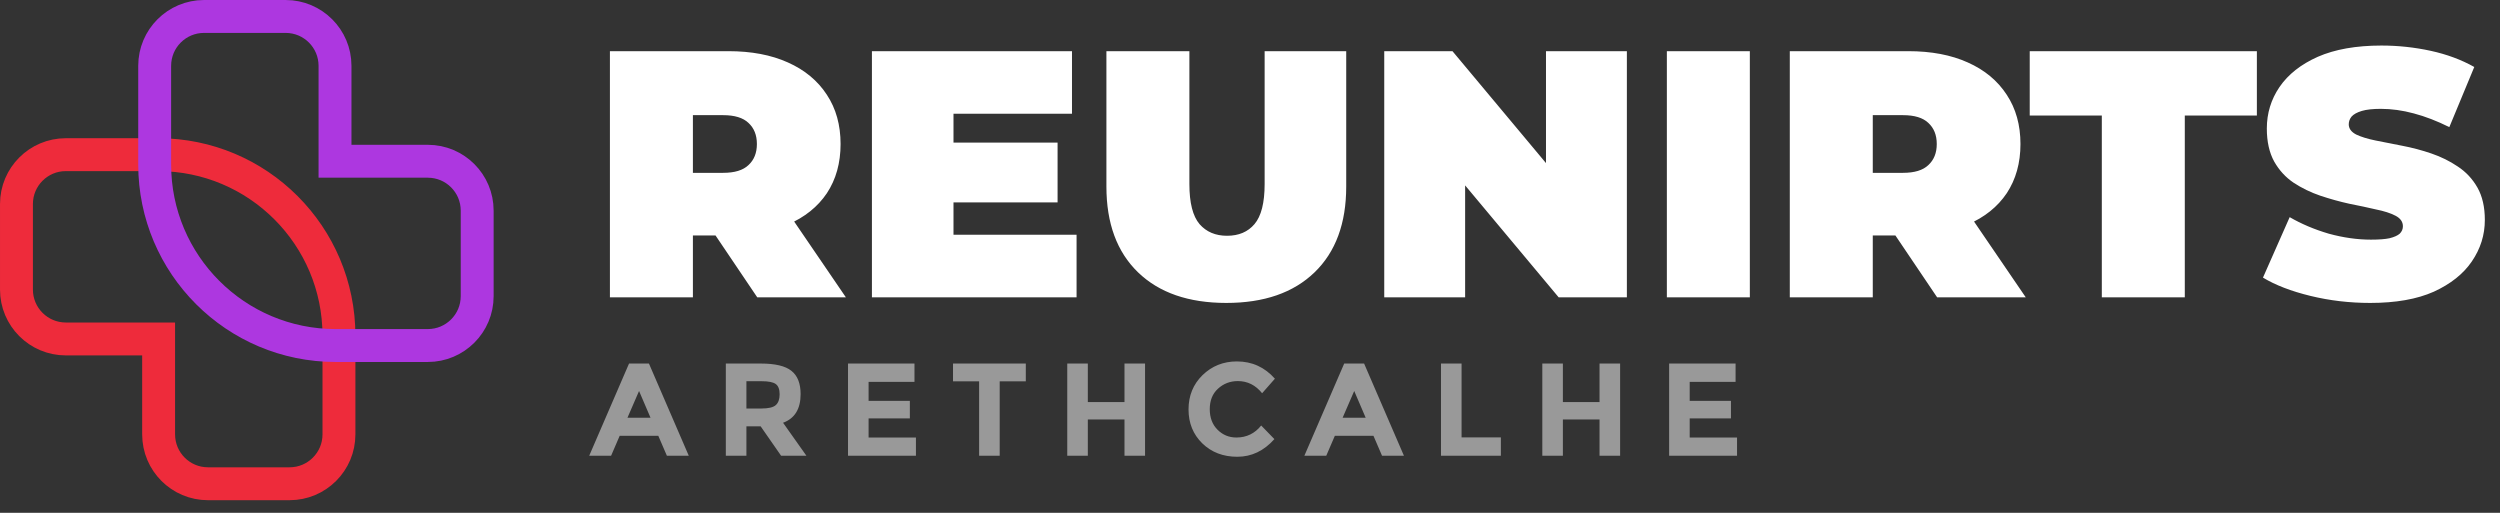 <svg width="156" height="32" viewBox="0 0 156 32" fill="none" xmlns="http://www.w3.org/2000/svg">
<rect x="0" y="0" width="156" height="32" fill="#333333" stroke="none"/>
<path d="M38.059 18.552V3.193L45.453 3.193C46.886 3.193 48.123 3.427 49.161 3.895C50.214 4.363 51.026 5.036 51.597 5.914C52.167 6.777 52.452 7.801 52.452 8.986C52.452 10.171 52.167 11.194 51.597 12.057C51.026 12.906 50.214 13.557 49.161 14.01C48.123 14.464 46.886 14.691 45.453 14.691L40.933 14.691L43.237 12.562V18.552H38.059ZM47.252 18.552L43.478 12.957H48.964L52.782 18.552L47.252 18.552ZM43.237 13.133L40.933 10.785L45.124 10.785C45.841 10.785 46.367 10.624 46.704 10.302C47.055 9.98 47.23 9.542 47.23 8.986C47.23 8.43 47.055 7.991 46.704 7.669C46.367 7.347 45.841 7.186 45.124 7.186L40.933 7.186L43.237 4.839V13.133ZM59.147 8.898H65.993V12.628L59.147 12.628V8.898ZM59.498 14.647L67.178 14.647V18.552H54.408V3.193L66.892 3.193V7.099L59.498 7.099V14.647ZM76.522 18.903C74.166 18.903 72.331 18.267 71.014 16.994C69.698 15.722 69.04 13.937 69.04 11.641V3.193L74.218 3.193V11.487C74.218 12.657 74.43 13.491 74.854 13.988C75.278 14.471 75.849 14.712 76.566 14.712C77.297 14.712 77.867 14.471 78.277 13.988C78.701 13.491 78.913 12.657 78.913 11.487V3.193L84.004 3.193V11.641C84.004 13.937 83.345 15.722 82.029 16.994C80.712 18.267 78.877 18.903 76.522 18.903ZM86.377 18.552V3.193L90.634 3.193L98.445 12.54L96.47 12.54V3.193L101.517 3.193V18.552H97.26L89.449 9.205H91.424V18.552H86.377ZM104.012 18.552V3.193L109.19 3.193V18.552H104.012ZM111.683 18.552V3.193L119.077 3.193C120.511 3.193 121.747 3.427 122.785 3.895C123.839 4.363 124.65 5.036 125.221 5.914C125.791 6.777 126.077 7.801 126.077 8.986C126.077 10.171 125.791 11.194 125.221 12.057C124.65 12.906 123.839 13.557 122.785 14.01C121.747 14.464 120.511 14.691 119.077 14.691H114.557L116.861 12.562V18.552L111.683 18.552ZM120.876 18.552L117.102 12.957L122.588 12.957L126.406 18.552H120.876ZM116.861 13.133L114.557 10.785H118.748C119.465 10.785 119.991 10.624 120.328 10.302C120.679 9.98 120.854 9.542 120.854 8.986C120.854 8.43 120.679 7.991 120.328 7.669C119.991 7.347 119.465 7.186 118.748 7.186L114.557 7.186L116.861 4.839V13.133ZM131.153 18.552V7.208L126.655 7.208V3.193L140.829 3.193V7.208L136.331 7.208V18.552L131.153 18.552ZM147.901 18.903C146.613 18.903 145.37 18.757 144.171 18.464C142.971 18.172 141.984 17.791 141.209 17.323L142.876 13.55C143.608 13.974 144.419 14.318 145.312 14.581C146.219 14.829 147.096 14.954 147.945 14.954C148.442 14.954 148.83 14.925 149.108 14.866C149.4 14.793 149.612 14.698 149.744 14.581C149.875 14.449 149.941 14.296 149.941 14.12C149.941 13.842 149.788 13.623 149.481 13.462C149.173 13.301 148.764 13.169 148.252 13.067C147.754 12.95 147.206 12.833 146.606 12.716C146.006 12.584 145.399 12.416 144.785 12.211C144.185 12.006 143.629 11.736 143.117 11.399C142.62 11.063 142.218 10.624 141.911 10.083C141.604 9.527 141.45 8.839 141.45 8.02C141.45 7.069 141.713 6.206 142.24 5.431C142.781 4.641 143.578 4.012 144.631 3.544C145.699 3.076 147.023 2.842 148.603 2.842C149.641 2.842 150.665 2.952 151.675 3.171C152.684 3.391 153.591 3.727 154.395 4.18L152.838 7.932C152.077 7.552 151.338 7.267 150.621 7.077C149.919 6.887 149.232 6.792 148.559 6.792C148.062 6.792 147.667 6.835 147.374 6.923C147.082 7.011 146.869 7.128 146.738 7.274C146.621 7.42 146.562 7.581 146.562 7.757C146.562 8.02 146.716 8.232 147.023 8.393C147.33 8.54 147.733 8.664 148.23 8.766C148.742 8.869 149.298 8.978 149.897 9.095C150.512 9.212 151.119 9.373 151.719 9.578C152.318 9.783 152.867 10.053 153.364 10.39C153.876 10.726 154.286 11.165 154.593 11.706C154.9 12.248 155.054 12.921 155.054 13.725C155.054 14.661 154.783 15.524 154.242 16.314C153.715 17.089 152.925 17.718 151.872 18.201C150.819 18.669 149.495 18.903 147.901 18.903Z" fill="white"/>
<path opacity="0.5" d="M41.613 28.437L41.078 27.194H38.668L38.133 28.437H36.767L39.252 22.685H40.494L42.979 28.437H41.613ZM39.877 24.397L39.153 26.067H40.593L39.877 24.397ZM49.958 24.594C49.958 25.516 49.593 26.111 48.863 26.38L50.319 28.437H48.74L47.464 26.602H46.576V28.437H45.292V22.685H47.473C48.367 22.685 49.003 22.836 49.382 23.138C49.766 23.439 49.958 23.925 49.958 24.594ZM47.514 25.491C47.953 25.491 48.252 25.42 48.411 25.277C48.57 25.134 48.649 24.91 48.649 24.602C48.649 24.29 48.567 24.076 48.402 23.96C48.238 23.845 47.95 23.788 47.538 23.788H46.576V25.491H47.514ZM57.063 22.685V23.829H54.2V25.014H56.775V26.108H54.2V27.301H57.154V28.437H52.916V22.685H57.063ZM62.381 23.796V28.437H61.097V23.796H59.468V22.685H64.01V23.796H62.381ZM70.168 22.685H71.451V28.437H70.168V26.174L67.88 26.174V28.437L66.597 28.437V22.685H67.88V25.088L70.168 25.088V22.685ZM77.151 27.301C77.782 27.301 78.298 27.052 78.698 26.552L79.521 27.4C78.868 28.135 78.097 28.502 77.209 28.502C76.326 28.502 75.596 28.223 75.02 27.663C74.45 27.104 74.164 26.399 74.164 25.549C74.164 24.693 74.455 23.98 75.037 23.409C75.623 22.839 76.339 22.553 77.184 22.553C78.127 22.553 78.917 22.913 79.554 23.631L78.756 24.537C78.35 24.032 77.845 23.779 77.242 23.779C76.759 23.779 76.345 23.939 75.999 24.257C75.659 24.569 75.489 24.994 75.489 25.532C75.489 26.064 75.651 26.492 75.975 26.816C76.298 27.139 76.69 27.301 77.151 27.301ZM86.239 28.437L85.704 27.194H83.294L82.759 28.437H81.393L83.878 22.685H85.12L87.605 28.437H86.239ZM84.503 24.397L83.779 26.067H85.219L84.503 24.397ZM89.918 28.437V22.685H91.202V27.293H93.654V28.437H89.918ZM99.811 22.685H101.095V28.437H99.811V26.174H97.524V28.437H96.24V22.685H97.524V25.088H99.811V22.685ZM108.3 22.685V23.829H105.437V25.014H108.012V26.108H105.437V27.301H108.391V28.437H104.154V22.685H108.3Z" fill="white"/>
<path d="M9.898 22.177L9.898 21.151L8.871 21.151L4.107 21.151C2.406 21.151 1.027 19.771 1.027 18.07L1.027 12.731C1.027 11.03 2.406 9.651 4.107 9.651L9.857 9.651C16.094 9.651 21.151 14.708 21.151 20.945L21.151 27.105C21.151 28.807 19.771 30.186 18.07 30.186L12.978 30.186C11.277 30.186 9.898 28.807 9.898 27.105L9.898 22.177Z" stroke="#EE2B3B" stroke-width="2.053"/>
<path d="M20.905 9.035V10.062H21.931H26.695C28.396 10.062 29.776 11.441 29.776 13.142V18.481C29.776 20.182 28.396 21.561 26.695 21.561H20.946C14.708 21.561 9.652 16.505 9.652 10.267V4.107C9.652 2.406 11.031 1.027 12.732 1.027H17.824C19.526 1.027 20.905 2.406 20.905 4.107V9.035Z" stroke="#AD37E0" stroke-width="2.053"/>
</svg>
